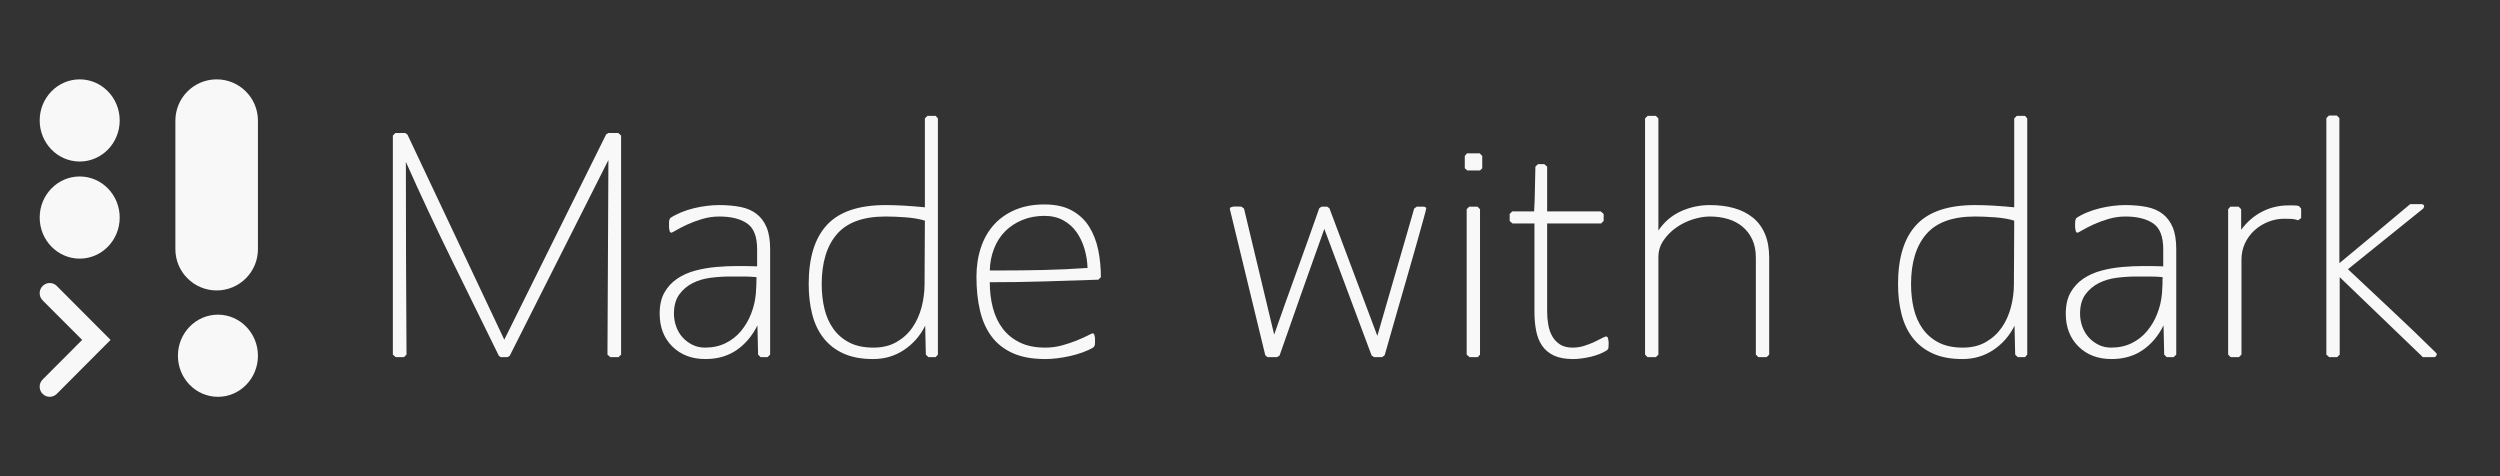 <?xml version="1.0" encoding="UTF-8"?>
<svg width="126px" height="24px" viewBox="0 0 126 24" version="1.1" xmlns="http://www.w3.org/2000/svg" xmlns:xlink="http://www.w3.org/1999/xlink">
    <rect x="0" y="0" width="126" height="24" fill="#333333" stroke="none"/>
    <!-- Generator: Sketch 63.1 (92452) - https://sketch.com -->
    <title>sm-mono-dark</title>
    <desc>Created with Sketch.</desc>
    <g id="sm-mono-dark" stroke="none" stroke-width="1" fill="none" fill-rule="evenodd">
        <g id="logo" transform="translate(2, 4)" fill="#F8F8F8">
            <path d="M8.983,11.859 C10.097,11.859 11,12.786 11,13.929 C11,15.073 10.097,16 8.983,16 C7.87,16 6.967,15.073 6.967,13.929 C6.967,12.786 7.87,11.859 8.983,11.859 Z M2.017,4.894 C3.13,4.894 4.033,5.821 4.033,6.965 C4.033,8.108 3.13,9.035 2.017,9.035 C0.903,9.035 0,8.108 0,6.965 C0,5.821 0.903,4.894 2.017,4.894 Z M2.017,0 C3.13,0 4.033,0.927 4.033,2.071 C4.033,3.214 3.13,4.141 2.017,4.141 C0.903,4.141 0,3.214 0,2.071 C0,0.927 0.903,0 2.017,0 Z" id="Combined-Shape"></path>
            <path d="M0.859,10.408 L0.863,10.413 L3.573,13.131 L0.862,15.851 C0.665,16.048 0.346,16.049 0.15,15.852 L0.147,15.85 C-0.051,15.65 -0.05,15.328 0.148,15.129 L2.14,13.131 L0.15,11.14 C-0.049,10.94 -0.051,10.617 0.147,10.416 C0.342,10.217 0.66,10.214 0.859,10.408 Z M8.92,0 C10.069,-2.11057177e-16 11,0.931 11,2.08 L11,8.558 C11,9.706 10.069,10.638 8.92,10.638 C7.771,10.638 6.839,9.706 6.839,8.558 L6.839,2.08 C6.839,0.931 7.771,2.11057177e-16 8.92,0 Z" id="Combined-Shape"></path>
        </g>
        <path d="M20.36,18 L20.488,17.872 C20.477,16.251 20.469,14.632 20.464,13.016 C20.459,11.4 20.456,9.781 20.456,8.16 C21.192,9.813 21.957,11.448 22.752,13.064 C23.547,14.68 24.344,16.304 25.144,17.936 L25.24,18 L25.576,18 L25.688,17.936 C26.52,16.283 27.349,14.637 28.176,13 C29.003,11.363 29.832,9.717 30.664,8.064 L30.616,17.872 L30.76,18 L31.176,18 L31.304,17.872 L31.304,6.832 L31.16,6.704 L30.664,6.704 L30.552,6.768 L25.416,17.12 L20.536,6.784 L20.424,6.704 L19.928,6.704 L19.8,6.832 L19.8,17.872 L19.944,18 L20.36,18 Z M35.551,18.096 C36.159,18.096 36.682,17.947 37.119,17.648 C37.556,17.349 37.908,16.933 38.175,16.4 L38.207,17.872 L38.335,18 L38.687,18 L38.815,17.872 L38.815,12.56 C38.815,12.112 38.756,11.747 38.639,11.464 C38.522,11.181 38.354,10.955 38.135,10.784 C37.916,10.613 37.647,10.496 37.327,10.432 C37.007,10.368 36.644,10.336 36.239,10.336 C36.047,10.336 35.842,10.349 35.623,10.376 C35.404,10.403 35.186,10.443 34.967,10.496 C34.748,10.549 34.535,10.619 34.327,10.704 C34.119,10.789 33.935,10.885 33.775,10.992 L33.727,11.104 C33.727,11.136 33.724,11.184 33.719,11.248 C33.714,11.312 33.714,11.381 33.719,11.456 C33.724,11.531 33.735,11.595 33.751,11.648 C33.767,11.701 33.796,11.728 33.839,11.728 C33.86,11.728 33.943,11.685 34.087,11.6 C34.231,11.515 34.412,11.421 34.631,11.32 C34.85,11.219 35.1,11.125 35.383,11.04 C35.666,10.955 35.956,10.912 36.255,10.912 C36.842,10.912 37.306,11.027 37.647,11.256 C37.988,11.485 38.159,11.92 38.159,12.56 L38.159,13.424 C37.86,13.413 37.53,13.408 37.167,13.408 C36.815,13.408 36.458,13.424 36.095,13.456 C35.732,13.488 35.38,13.549 35.039,13.64 C34.698,13.731 34.394,13.867 34.127,14.048 C33.86,14.229 33.647,14.461 33.487,14.744 C33.327,15.027 33.247,15.381 33.247,15.808 C33.247,16.491 33.46,17.043 33.887,17.464 C34.314,17.885 34.868,18.096 35.551,18.096 Z M35.535,17.52 C35.3,17.52 35.087,17.472 34.895,17.376 C34.703,17.28 34.538,17.155 34.399,17 C34.26,16.845 34.154,16.664 34.079,16.456 C34.004,16.248 33.967,16.032 33.967,15.808 C33.967,15.413 34.055,15.093 34.231,14.848 C34.407,14.603 34.631,14.411 34.903,14.272 C35.175,14.133 35.479,14.043 35.815,14 C36.151,13.957 36.484,13.936 36.815,13.936 L37.471,13.936 L37.471,13.936 C37.695,13.936 37.919,13.947 38.143,13.968 L38.127,13.968 C38.127,14.107 38.124,14.245 38.119,14.384 C38.114,14.523 38.106,14.661 38.095,14.8 C38.063,15.152 37.983,15.491 37.855,15.816 C37.727,16.141 37.556,16.432 37.343,16.688 C37.13,16.944 36.871,17.147 36.567,17.296 C36.263,17.445 35.919,17.52 35.535,17.52 Z M44.006,18.096 C44.582,18.096 45.099,17.944 45.558,17.64 C46.016,17.336 46.374,16.928 46.63,16.416 L46.662,17.872 L46.79,18 L47.158,18 L47.27,17.872 L47.27,5.968 L47.158,5.84 L46.742,5.84 L46.614,5.968 L46.614,10.448 C46.283,10.416 45.952,10.389 45.622,10.368 C45.291,10.347 44.96,10.336 44.63,10.336 C43.286,10.336 42.304,10.667 41.686,11.328 C41.067,11.989 40.758,12.987 40.758,14.32 C40.758,14.864 40.816,15.368 40.934,15.832 C41.051,16.296 41.24,16.696 41.502,17.032 C41.763,17.368 42.099,17.629 42.51,17.816 C42.92,18.003 43.419,18.096 44.006,18.096 Z M44.022,17.52 C43.542,17.52 43.136,17.435 42.806,17.264 C42.475,17.093 42.206,16.861 41.998,16.568 C41.79,16.275 41.64,15.936 41.55,15.552 C41.459,15.168 41.414,14.757 41.414,14.32 C41.414,13.232 41.67,12.392 42.182,11.8 C42.694,11.208 43.51,10.912 44.63,10.912 C44.918,10.912 45.251,10.925 45.63,10.952 C46.008,10.979 46.336,11.035 46.614,11.12 L46.598,14.32 C46.598,14.715 46.547,15.104 46.446,15.488 C46.344,15.872 46.19,16.213 45.982,16.512 C45.774,16.811 45.507,17.053 45.182,17.24 C44.856,17.427 44.47,17.52 44.022,17.52 Z M52.685,18.096 C52.877,18.096 53.079,18.083 53.293,18.056 C53.506,18.029 53.719,17.992 53.933,17.944 C54.146,17.896 54.357,17.835 54.565,17.76 C54.773,17.685 54.957,17.6 55.117,17.504 L55.181,17.392 C55.181,17.36 55.183,17.312 55.189,17.248 C55.194,17.184 55.194,17.12 55.189,17.056 C55.183,16.992 55.173,16.933 55.157,16.88 C55.141,16.827 55.111,16.8 55.069,16.8 C55.047,16.8 54.965,16.837 54.821,16.912 C54.677,16.987 54.493,17.069 54.269,17.16 C54.045,17.251 53.797,17.333 53.525,17.408 C53.253,17.483 52.973,17.52 52.685,17.52 C52.183,17.52 51.757,17.435 51.405,17.264 C51.053,17.093 50.765,16.861 50.541,16.568 C50.317,16.275 50.151,15.928 50.045,15.528 C49.938,15.128 49.885,14.693 49.885,14.224 C50.802,14.224 51.714,14.211 52.621,14.184 C53.527,14.157 54.439,14.128 55.357,14.096 L55.485,13.968 C55.485,13.488 55.439,13.029 55.349,12.592 C55.258,12.155 55.106,11.765 54.893,11.424 C54.679,11.083 54.389,10.811 54.021,10.608 C53.653,10.405 53.191,10.304 52.637,10.304 C52.082,10.304 51.591,10.395 51.165,10.576 C50.738,10.757 50.381,11.008 50.093,11.328 C49.805,11.648 49.586,12.032 49.437,12.48 C49.287,12.928 49.213,13.419 49.213,13.952 C49.213,14.571 49.271,15.133 49.389,15.64 C49.506,16.147 49.698,16.581 49.965,16.944 C50.231,17.307 50.586,17.589 51.029,17.792 C51.471,17.995 52.023,18.096 52.685,18.096 Z M50.349,13.632 L49.885,13.632 C49.895,13.237 49.967,12.869 50.101,12.528 C50.234,12.187 50.421,11.896 50.661,11.656 C50.901,11.416 51.189,11.227 51.525,11.088 C51.861,10.949 52.231,10.88 52.637,10.88 C52.999,10.88 53.317,10.955 53.589,11.104 C53.861,11.253 54.085,11.453 54.261,11.704 C54.437,11.955 54.57,12.237 54.661,12.552 C54.751,12.867 54.802,13.184 54.813,13.504 C54.066,13.557 53.322,13.592 52.581,13.608 C51.839,13.624 51.095,13.632 50.349,13.632 Z M64.362,18 L64.49,17.92 C64.864,16.853 65.237,15.789 65.61,14.728 C65.984,13.667 66.362,12.603 66.746,11.536 L69.13,17.92 L69.258,18 L69.658,18 L69.786,17.904 C69.814,17.813 69.871,17.615 69.957,17.312 L70.002,17.152 C70.114,16.757 70.248,16.291 70.402,15.752 C70.557,15.213 70.722,14.64 70.898,14.032 C71.074,13.424 71.234,12.864 71.378,12.352 C71.522,11.84 71.642,11.411 71.738,11.064 C71.834,10.717 71.882,10.528 71.882,10.496 C71.882,10.475 71.866,10.456 71.834,10.44 C71.802,10.424 71.776,10.416 71.754,10.416 L71.402,10.416 L71.274,10.512 L70.81,12.122 L70.81,12.122 L70.346,13.72 C70.037,14.781 69.728,15.851 69.418,16.928 L67.002,10.496 L66.89,10.416 L66.602,10.416 L66.49,10.496 L65.926,12.092 L65.926,12.092 L65.354,13.68 C64.97,14.736 64.592,15.797 64.218,16.864 L62.698,10.512 L62.57,10.416 C62.538,10.416 62.488,10.413 62.418,10.408 C62.349,10.403 62.28,10.403 62.21,10.408 C62.141,10.413 62.082,10.427 62.034,10.448 C61.986,10.469 61.973,10.512 61.994,10.576 L63.77,17.904 L63.882,18 L64.362,18 Z M74.593,8.592 L74.705,8.48 L74.705,7.856 L74.577,7.728 L73.937,7.728 L73.825,7.856 L73.825,8.48 L73.953,8.592 L74.593,8.592 Z M74.481,18 L74.593,17.872 L74.593,10.544 L74.465,10.416 L74.049,10.416 L73.921,10.544 L73.921,17.872 L74.065,18 L74.481,18 Z M79.272,18.096 C79.539,18.096 79.835,18.059 80.16,17.984 C80.485,17.909 80.765,17.797 81,17.648 L81.064,17.552 C81.064,17.52 81.067,17.472 81.072,17.408 C81.077,17.344 81.077,17.28 81.072,17.216 C81.067,17.152 81.056,17.093 81.04,17.04 C81.024,16.987 80.995,16.96 80.952,16.96 C80.909,16.96 80.835,16.989 80.728,17.048 C80.621,17.107 80.493,17.171 80.344,17.24 C80.195,17.309 80.027,17.373 79.84,17.432 C79.653,17.491 79.459,17.52 79.256,17.52 C79,17.52 78.789,17.467 78.624,17.36 C78.459,17.253 78.328,17.115 78.232,16.944 C78.136,16.773 78.069,16.579 78.032,16.36 C77.995,16.141 77.976,15.925 77.976,15.712 L77.976,11.264 L80.696,11.264 L80.824,11.136 L80.824,10.784 L80.68,10.656 L77.976,10.656 L77.976,8.4 L77.832,8.272 L77.512,8.272 L77.384,8.4 C77.373,8.773 77.365,9.149 77.36,9.528 C77.355,9.907 77.341,10.283 77.32,10.656 L76.216,10.656 L76.088,10.784 L76.088,11.136 L76.232,11.264 L77.336,11.264 L77.336,15.712 C77.336,16.064 77.365,16.387 77.424,16.68 C77.483,16.973 77.584,17.224 77.728,17.432 C77.872,17.64 78.069,17.803 78.32,17.92 C78.571,18.037 78.888,18.096 79.272,18.096 Z M83.455,18 L83.583,17.872 L83.583,12.96 C83.583,12.651 83.668,12.371 83.839,12.12 C84.01,11.869 84.223,11.653 84.479,11.472 C84.735,11.291 85.015,11.152 85.319,11.056 C85.623,10.96 85.908,10.912 86.175,10.912 C86.506,10.912 86.812,10.955 87.095,11.04 C87.378,11.125 87.623,11.256 87.831,11.432 C88.039,11.608 88.202,11.824 88.319,12.08 C88.436,12.336 88.495,12.64 88.495,12.992 L88.495,17.872 L88.623,18 L89.039,18 L89.167,17.872 L89.167,12.992 C89.167,12.523 89.095,12.12 88.951,11.784 C88.807,11.448 88.602,11.173 88.335,10.96 C88.068,10.747 87.754,10.589 87.391,10.488 C87.028,10.387 86.623,10.336 86.175,10.336 C85.663,10.336 85.178,10.44 84.719,10.648 C84.26,10.856 83.882,11.179 83.583,11.616 L83.583,5.968 L83.455,5.84 L83.039,5.84 L82.911,5.968 L82.911,17.872 L83.039,18 L83.455,18 Z M98.909,18.096 C99.485,18.096 100.002,17.944 100.461,17.64 C100.919,17.336 101.277,16.928 101.533,16.416 L101.565,17.872 L101.693,18 L102.061,18 L102.173,17.872 L102.173,5.968 L102.061,5.84 L101.645,5.84 L101.517,5.968 L101.517,10.448 C101.186,10.416 100.855,10.389 100.525,10.368 C100.194,10.347 99.863,10.336 99.533,10.336 C98.189,10.336 97.207,10.667 96.589,11.328 C95.97,11.989 95.661,12.987 95.661,14.32 C95.661,14.864 95.719,15.368 95.837,15.832 C95.954,16.296 96.143,16.696 96.405,17.032 C96.666,17.368 97.002,17.629 97.413,17.816 C97.823,18.003 98.322,18.096 98.909,18.096 Z M98.925,17.52 C98.445,17.52 98.039,17.435 97.709,17.264 C97.378,17.093 97.109,16.861 96.901,16.568 C96.693,16.275 96.543,15.936 96.453,15.552 C96.362,15.168 96.317,14.757 96.317,14.32 C96.317,13.232 96.573,12.392 97.085,11.8 C97.597,11.208 98.413,10.912 99.533,10.912 C99.821,10.912 100.154,10.925 100.533,10.952 C100.911,10.979 101.239,11.035 101.517,11.12 L101.501,14.32 C101.501,14.715 101.45,15.104 101.349,15.488 C101.247,15.872 101.093,16.213 100.885,16.512 C100.677,16.811 100.41,17.053 100.085,17.24 C99.759,17.427 99.373,17.52 98.925,17.52 Z M106.419,18.096 C107.027,18.096 107.55,17.947 107.987,17.648 C108.425,17.349 108.777,16.933 109.043,16.4 L109.075,17.872 L109.203,18 L109.555,18 L109.683,17.872 L109.683,12.56 C109.683,12.112 109.625,11.747 109.507,11.464 C109.39,11.181 109.222,10.955 109.003,10.784 C108.785,10.613 108.515,10.496 108.195,10.432 C107.875,10.368 107.513,10.336 107.107,10.336 C106.915,10.336 106.71,10.349 106.491,10.376 C106.273,10.403 106.054,10.443 105.835,10.496 C105.617,10.549 105.403,10.619 105.195,10.704 C104.987,10.789 104.803,10.885 104.643,10.992 L104.595,11.104 C104.595,11.136 104.593,11.184 104.587,11.248 C104.582,11.312 104.582,11.381 104.587,11.456 C104.593,11.531 104.603,11.595 104.619,11.648 C104.635,11.701 104.665,11.728 104.707,11.728 C104.729,11.728 104.811,11.685 104.955,11.6 C105.099,11.515 105.281,11.421 105.499,11.32 C105.718,11.219 105.969,11.125 106.251,11.04 C106.534,10.955 106.825,10.912 107.123,10.912 C107.71,10.912 108.174,11.027 108.515,11.256 C108.857,11.485 109.027,11.92 109.027,12.56 L109.027,13.424 C108.729,13.413 108.398,13.408 108.035,13.408 C107.683,13.408 107.326,13.424 106.963,13.456 C106.601,13.488 106.249,13.549 105.907,13.64 C105.566,13.731 105.262,13.867 104.995,14.048 C104.729,14.229 104.515,14.461 104.355,14.744 C104.195,15.027 104.115,15.381 104.115,15.808 C104.115,16.491 104.329,17.043 104.755,17.464 C105.182,17.885 105.737,18.096 106.419,18.096 Z M106.403,17.52 C106.169,17.52 105.955,17.472 105.763,17.376 C105.571,17.28 105.406,17.155 105.267,17 C105.129,16.845 105.022,16.664 104.947,16.456 C104.873,16.248 104.835,16.032 104.835,15.808 C104.835,15.413 104.923,15.093 105.099,14.848 C105.275,14.603 105.499,14.411 105.771,14.272 C106.043,14.133 106.347,14.043 106.683,14 C107.019,13.957 107.353,13.936 107.683,13.936 L108.339,13.936 L108.339,13.936 C108.563,13.936 108.787,13.947 109.011,13.968 L108.995,13.968 C108.995,14.107 108.993,14.245 108.987,14.384 C108.982,14.523 108.974,14.661 108.963,14.8 C108.931,15.152 108.851,15.491 108.723,15.816 C108.595,16.141 108.425,16.432 108.211,16.688 C107.998,16.944 107.739,17.147 107.435,17.296 C107.131,17.445 106.787,17.52 106.403,17.52 Z M112.842,18 L112.97,17.872 L112.97,13.088 C112.97,12.789 113.029,12.515 113.146,12.264 C113.264,12.013 113.421,11.797 113.618,11.616 C113.816,11.435 114.045,11.291 114.306,11.184 C114.568,11.077 114.842,11.024 115.13,11.024 C115.226,11.024 115.338,11.027 115.466,11.032 C115.594,11.037 115.712,11.061 115.818,11.104 L115.978,10.992 L115.978,10.512 L115.866,10.384 C115.781,10.363 115.696,10.352 115.61,10.352 L115.338,10.352 L115.338,10.352 C114.858,10.352 114.413,10.459 114.002,10.672 C113.592,10.885 113.242,11.189 112.954,11.584 L112.954,10.544 L112.826,10.416 L112.41,10.416 L112.298,10.544 L112.298,17.872 L112.426,18 L112.842,18 Z M117.793,18 L117.921,17.872 L117.921,13.968 L122.113,18 L122.689,18 C122.721,18 122.748,17.984 122.769,17.952 C122.79,17.92 122.806,17.893 122.817,17.872 C122.817,17.84 122.801,17.808 122.769,17.776 C122.044,17.061 121.31,16.357 120.569,15.664 C119.828,14.971 119.084,14.272 118.337,13.568 L122.129,10.512 L122.177,10.416 C122.177,10.331 122.129,10.288 122.033,10.288 L121.473,10.288 C120.876,10.789 120.284,11.285 119.697,11.776 C119.11,12.267 118.513,12.763 117.905,13.264 L117.905,5.952 L117.777,5.824 L117.377,5.824 L117.249,5.952 L117.249,17.872 L117.393,18 L117.793,18 Z" id="Madewithdark" fill="#F8F8F8" fill-rule="nonzero"></path>
    </g>
</svg>